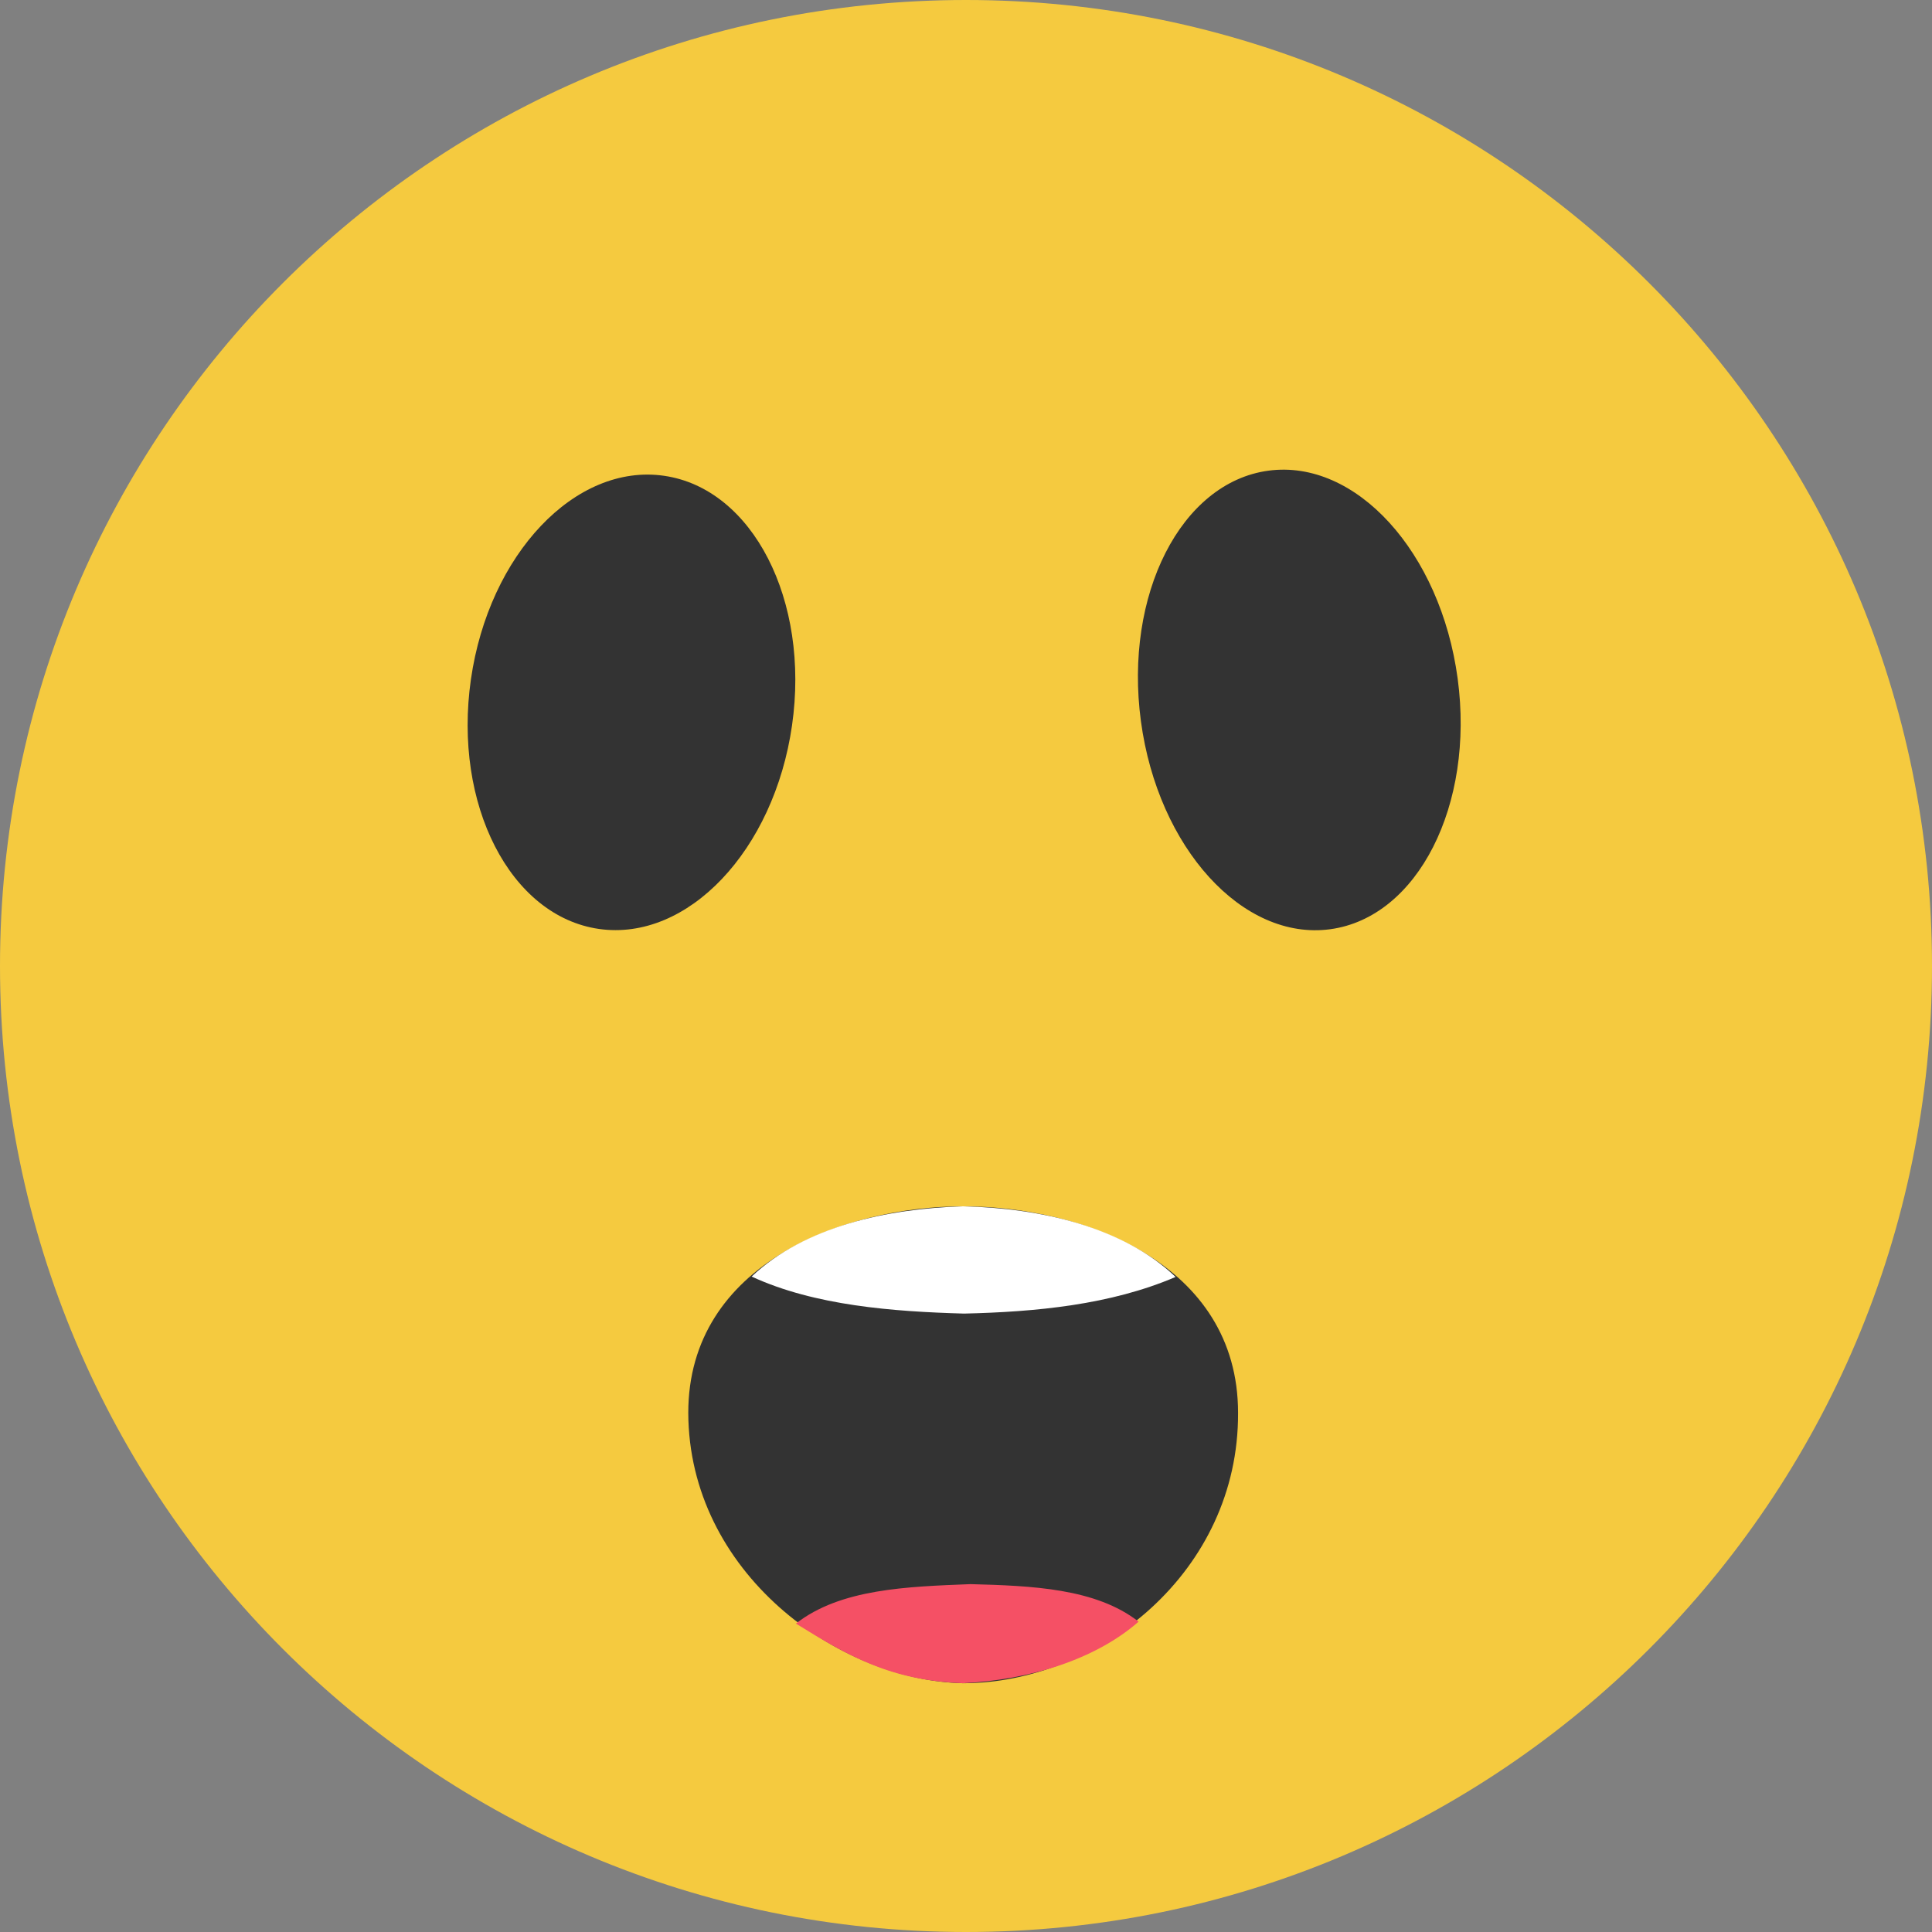 <?xml version="1.0" encoding="UTF-8"?>
<!DOCTYPE svg PUBLIC "-//W3C//DTD SVG 1.1//EN" "http://www.w3.org/Graphics/SVG/1.1/DTD/svg11.dtd">
<svg version="1.1" xmlns="http://www.w3.org/2000/svg" xmlns:xlink="http://www.w3.org/1999/xlink" x="0" y="0" width="144" height="144" viewBox="0, 0, 144, 144">
  <rect x="0" y="0" width="144" height="144" fill="#808080" stroke="none"/>
  <g id="Original">
    <path d="M72,144 C32.236,144 0,111.765 0,72 C0,32.236 32.236,0 72,0 C111.764,0 144,32.236 144,72 C144,111.765 111.764,144 72,144 z" fill="#F5CA3F"/>
    <path d="M99.144,69.26 C92.625,70.138 86.31,63.199 85.038,53.761 C83.767,44.322 88.021,35.959 94.54,35.081 C101.059,34.203 107.374,41.142 108.646,50.58 C109.917,60.018 105.663,68.381 99.144,69.26 z" fill="#333333"/>
    <path d="M44.641,69.238 C38.032,68.288 33.76,59.958 35.1,50.631 C36.44,41.304 42.884,34.512 49.492,35.462 C56.101,36.411 60.372,44.742 59.033,54.069 C57.693,63.396 51.249,70.187 44.641,69.238 z" fill="#333333"/>
    <path d="M71.789,125.458 C62.417,125.264 51.339,117.161 51.3,105.304 C51.3,94.173 62.981,89.912 71.789,89.912 C80.727,89.912 92.278,94.173 92.278,105.304 C92.335,117.161 81.859,125.449 71.789,125.458 z" fill="#333333"/>
    <path d="M72.336,118.072 C76.887,118.193 81.678,118.378 84.865,120.87 C81.629,123.702 76.731,125.205 71.778,125.458 C66.357,125.25 63.246,123.444 59.324,121.012 C62.638,118.416 67.606,118.259 72.336,118.072 z" fill="#F55065"/>
    <path d="M71.789,89.912 C77.493,90.038 83.694,91.427 87.622,95.176 C82.764,97.258 77.21,97.782 71.853,97.907 C66.606,97.758 60.731,97.323 56.023,95.147 C59.974,91.417 66.097,90.083 71.789,89.912 z" fill="#FFFFFF"/>
  </g>
</svg>
